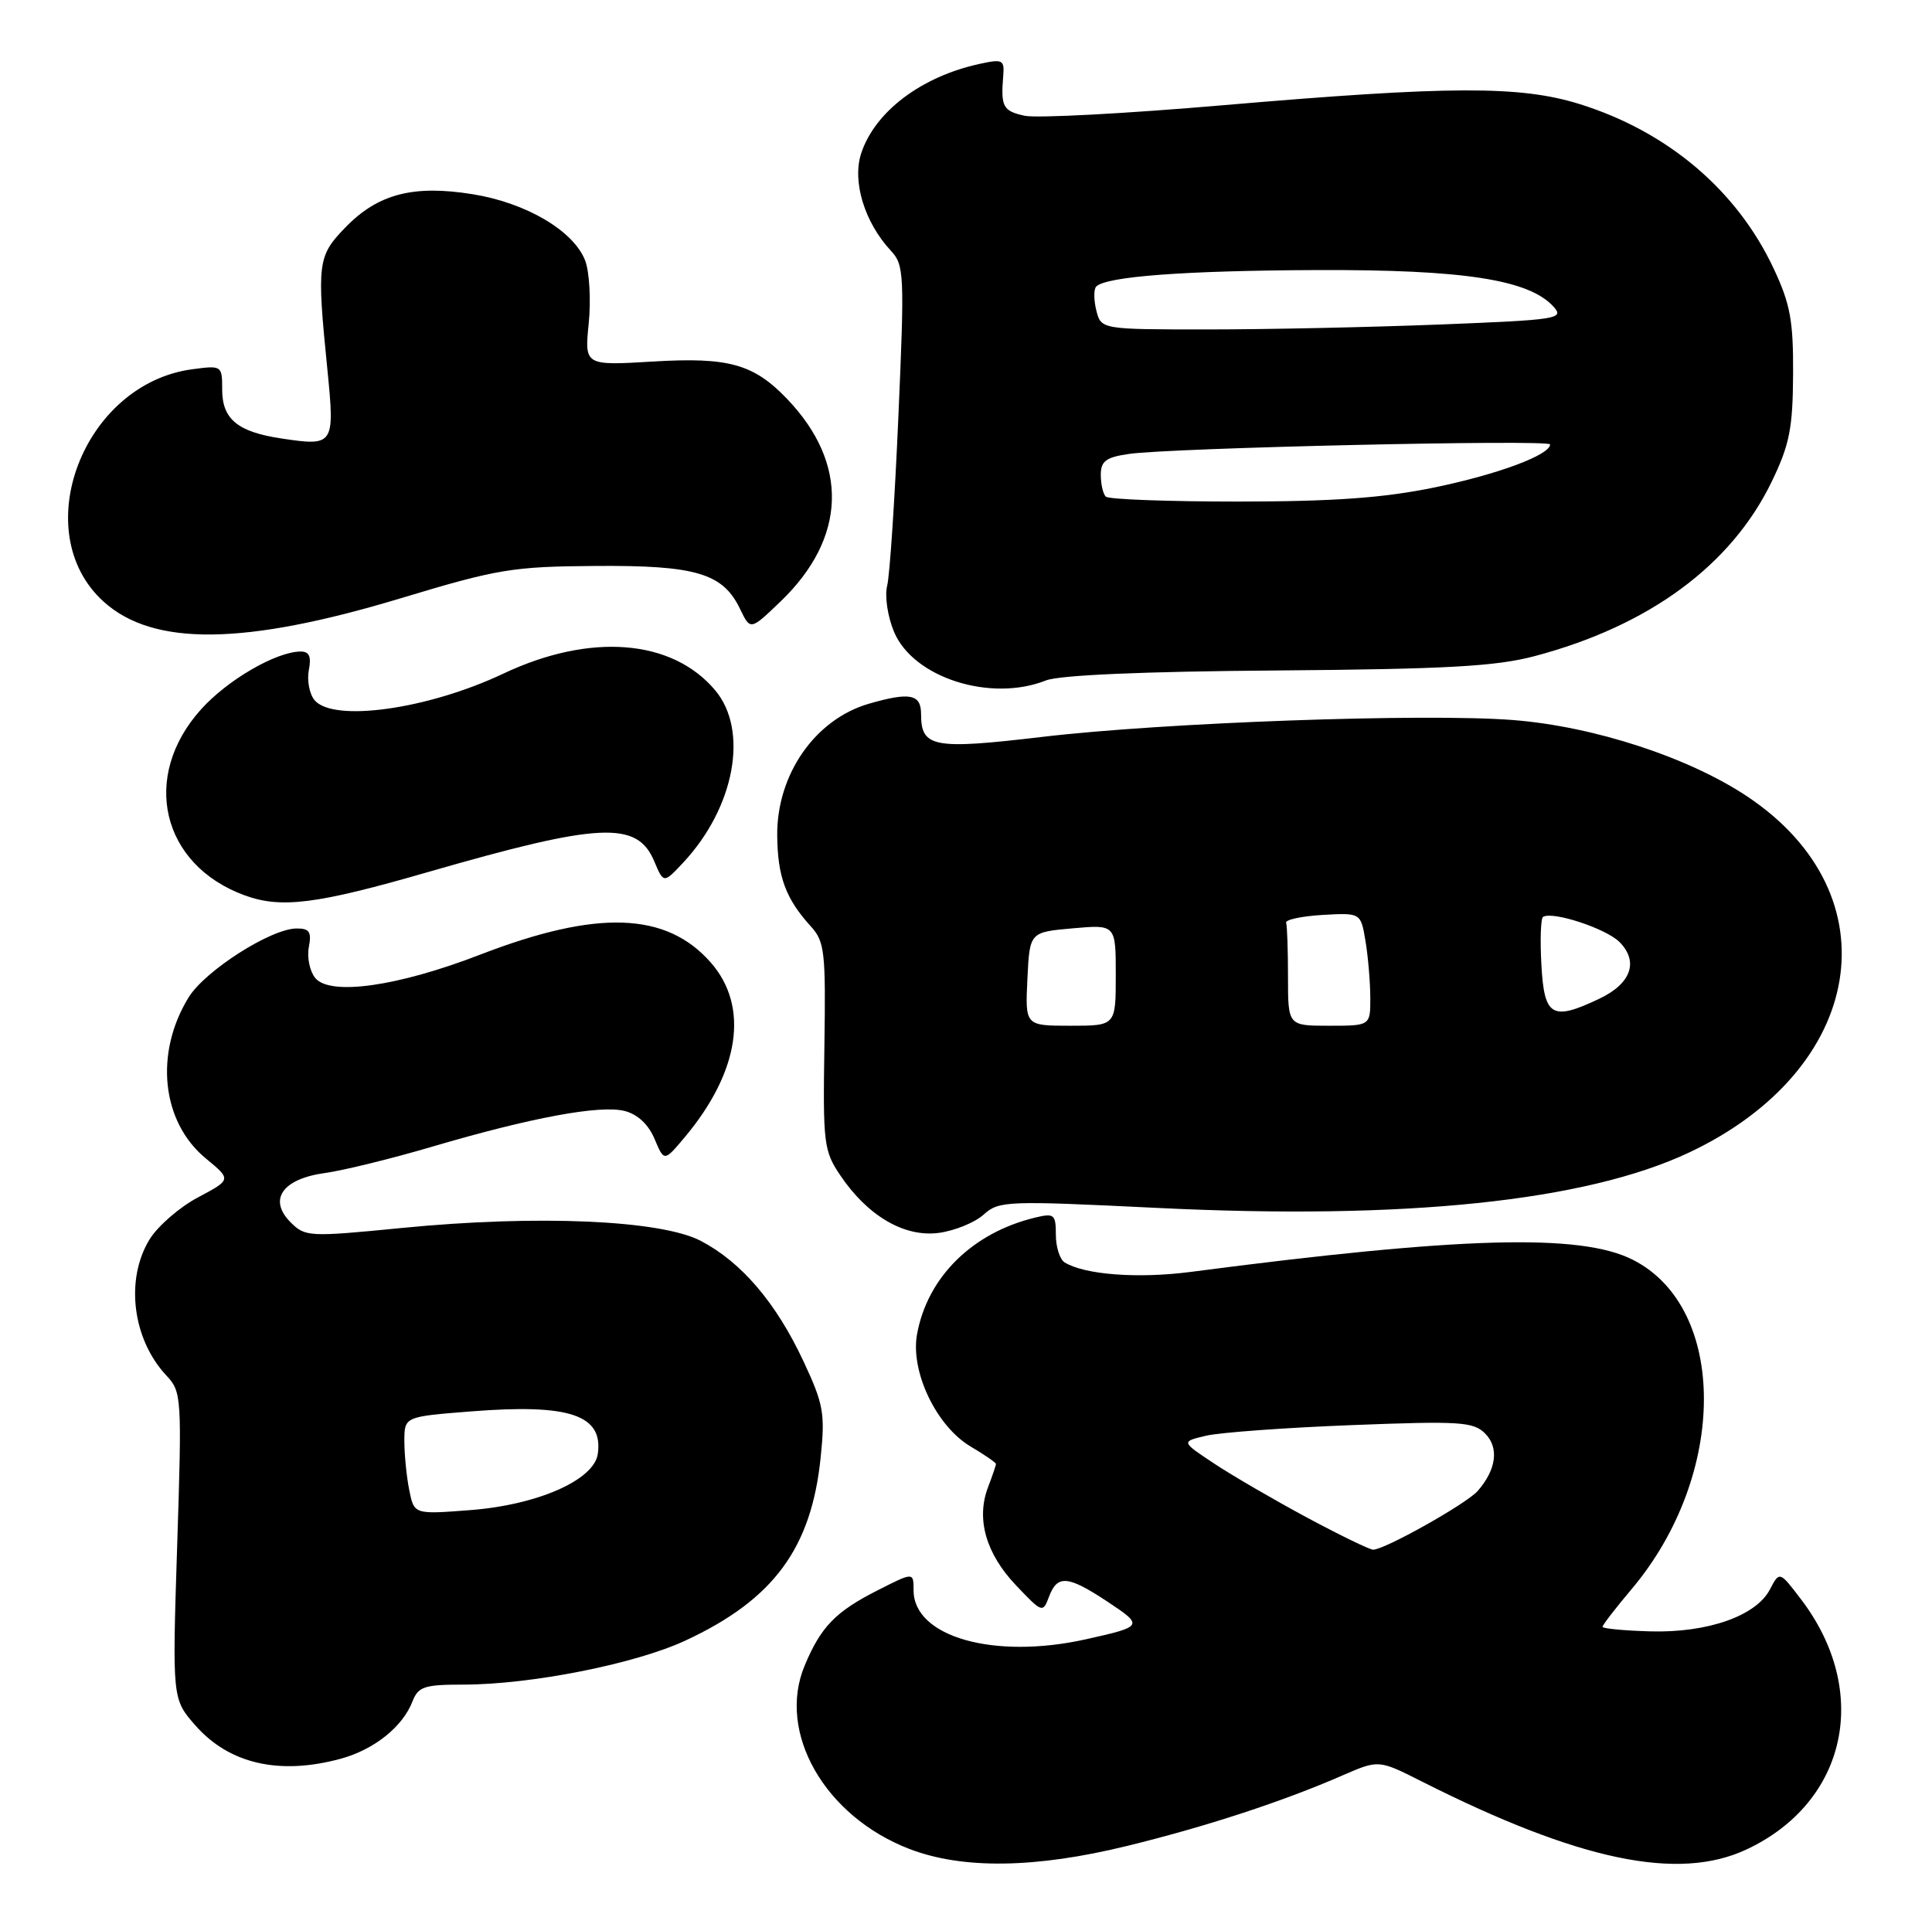 <?xml version="1.0" encoding="UTF-8" standalone="no"?>
<!DOCTYPE svg PUBLIC "-//W3C//DTD SVG 1.1//EN" "http://www.w3.org/Graphics/SVG/1.1/DTD/svg11.dtd" >
<svg xmlns="http://www.w3.org/2000/svg" xmlns:xlink="http://www.w3.org/1999/xlink" version="1.1" viewBox="0 0 258 256">
 <g >
 <path fill="currentColor"
d=" M 150.50 246.55 C 161.05 243.97 171.32 240.61 179.30 237.12 C 184.11 235.03 184.11 235.03 189.85 237.93 C 210.85 248.53 224.12 251.30 233.25 247.01 C 246.68 240.70 249.88 225.89 240.49 213.58 C 237.64 209.84 237.64 209.84 236.35 212.30 C 234.50 215.83 228.04 218.10 220.40 217.89 C 216.88 217.79 214.00 217.52 214.00 217.28 C 214.00 217.05 215.77 214.75 217.94 212.18 C 230.70 197.00 230.75 174.67 218.03 168.25 C 211.05 164.72 195.11 165.16 159.00 169.88 C 151.96 170.80 144.84 170.26 142.17 168.61 C 141.53 168.21 141.00 166.55 141.00 164.92 C 141.00 162.20 140.78 162.01 138.25 162.62 C 129.85 164.64 123.84 170.58 122.46 178.22 C 121.56 183.21 125.05 190.51 129.65 193.22 C 131.49 194.31 133.00 195.35 133.00 195.53 C 133.00 195.72 132.52 197.13 131.93 198.67 C 130.34 202.88 131.66 207.50 135.66 211.72 C 139.18 215.43 139.26 215.46 140.09 213.25 C 141.20 210.29 142.61 210.42 147.95 213.96 C 152.74 217.14 152.68 217.24 145.00 218.95 C 132.73 221.68 122.00 218.63 122.00 212.41 C 122.00 209.97 122.00 209.97 117.25 212.38 C 111.59 215.24 109.62 217.27 107.46 222.45 C 103.72 231.38 110.12 242.59 121.44 246.95 C 128.54 249.68 138.26 249.55 150.50 246.55 Z  M 45.50 234.90 C 49.97 233.68 53.77 230.64 55.08 227.25 C 55.85 225.27 56.66 225.00 61.84 225.00 C 70.89 225.00 84.84 222.24 91.55 219.11 C 103.30 213.64 108.35 206.80 109.59 194.67 C 110.20 188.77 109.98 187.55 107.28 181.78 C 103.63 173.99 99.02 168.58 93.59 165.74 C 88.27 162.95 71.75 162.23 53.66 164.01 C 41.25 165.23 40.76 165.20 38.81 163.26 C 35.78 160.22 37.71 157.45 43.40 156.67 C 45.86 156.33 52.29 154.75 57.69 153.16 C 70.92 149.26 80.10 147.56 83.40 148.38 C 85.14 148.82 86.59 150.17 87.41 152.12 C 88.69 155.16 88.69 155.16 91.39 151.95 C 98.78 143.16 100.09 134.45 94.91 128.55 C 88.97 121.79 79.74 121.47 64.11 127.51 C 53.11 131.76 44.10 133.03 42.10 130.63 C 41.37 129.74 40.98 127.88 41.24 126.51 C 41.63 124.47 41.33 124.00 39.61 124.01 C 36.19 124.02 27.38 129.65 25.19 133.21 C 20.60 140.68 21.57 149.85 27.48 154.72 C 30.91 157.55 30.91 157.55 26.45 159.92 C 23.99 161.22 21.09 163.74 19.99 165.51 C 16.69 170.86 17.67 178.87 22.23 183.73 C 24.26 185.90 24.30 186.58 23.66 206.45 C 23.00 226.93 23.00 226.93 26.10 230.46 C 30.61 235.59 37.32 237.13 45.50 234.90 Z  M 131.35 162.23 C 133.41 160.38 134.38 160.35 154.50 161.33 C 187.63 162.96 211.73 160.45 225.57 153.93 C 249.10 142.84 252.96 119.58 233.44 106.45 C 225.61 101.19 212.90 97.02 202.04 96.17 C 190.31 95.25 155.34 96.50 139.11 98.43 C 124.63 100.14 123.00 99.83 123.00 95.38 C 123.00 92.71 121.53 92.41 116.07 93.98 C 108.86 96.05 103.71 103.44 103.79 111.61 C 103.84 117.10 104.93 120.05 108.28 123.73 C 110.13 125.76 110.28 127.12 110.09 139.73 C 109.89 152.71 110.01 153.72 112.21 156.98 C 115.87 162.41 120.76 165.27 125.35 164.67 C 127.46 164.39 130.16 163.30 131.35 162.23 Z  M 57.10 116.49 C 80.14 109.84 85.09 109.60 87.37 115.04 C 88.62 118.00 88.62 118.00 91.20 115.25 C 98.11 107.88 100.03 97.57 95.50 92.19 C 89.75 85.35 78.81 84.49 67.22 89.97 C 57.15 94.74 44.50 96.51 42.00 93.51 C 41.32 92.68 40.98 90.88 41.24 89.51 C 41.60 87.66 41.30 87.01 40.11 87.02 C 36.83 87.07 30.39 90.81 26.86 94.73 C 18.77 103.70 21.52 115.50 32.66 119.58 C 37.53 121.37 42.29 120.77 57.10 116.49 Z  M 139.68 90.88 C 141.48 90.17 152.67 89.68 170.50 89.55 C 193.10 89.37 199.74 89.01 204.91 87.64 C 220.20 83.60 231.20 75.51 236.61 64.30 C 238.98 59.39 239.41 57.20 239.45 50.00 C 239.49 42.84 239.08 40.61 236.86 35.88 C 231.96 25.41 222.69 17.56 210.91 13.89 C 202.99 11.43 193.61 11.46 163.49 14.04 C 150.39 15.17 138.39 15.81 136.83 15.46 C 133.94 14.83 133.63 14.26 133.97 10.15 C 134.15 7.99 133.90 7.86 130.83 8.53 C 123.04 10.22 116.85 14.90 115.01 20.46 C 113.77 24.21 115.44 29.70 118.97 33.49 C 120.75 35.39 120.80 36.64 119.97 55.64 C 119.49 66.71 118.82 76.88 118.47 78.24 C 118.13 79.62 118.53 82.34 119.39 84.39 C 121.95 90.52 132.29 93.82 139.68 90.88 Z  M 53.50 79.91 C 66.44 76.00 68.41 75.67 79.50 75.59 C 92.94 75.49 96.55 76.56 98.84 81.36 C 100.21 84.20 100.21 84.20 104.22 80.35 C 113.07 71.86 113.39 61.91 105.09 53.26 C 100.64 48.62 97.30 47.69 87.31 48.28 C 78.05 48.84 78.05 48.84 78.62 43.17 C 78.93 40.05 78.71 36.28 78.14 34.79 C 76.59 30.82 70.27 27.09 63.12 25.94 C 55.18 24.66 50.46 25.90 46.12 30.38 C 42.41 34.20 42.29 35.12 43.72 49.36 C 44.72 59.44 44.61 59.62 37.62 58.57 C 31.73 57.69 29.67 55.99 29.67 52.03 C 29.67 48.82 29.62 48.79 25.67 49.32 C 11.10 51.27 3.56 71.05 13.83 80.35 C 20.46 86.35 32.61 86.21 53.50 79.91 Z  M 174.50 202.67 C 170.10 200.30 164.52 197.06 162.10 195.45 C 157.71 192.54 157.71 192.54 161.10 191.75 C 162.97 191.32 171.72 190.68 180.54 190.34 C 194.97 189.78 196.75 189.89 198.32 191.46 C 200.21 193.35 199.83 196.28 197.33 199.14 C 195.83 200.85 184.86 207.01 183.36 206.98 C 182.89 206.97 178.90 205.03 174.50 202.67 Z  M 54.65 199.01 C 54.29 197.22 54.00 194.28 54.00 192.48 C 54.00 189.21 54.00 189.21 62.91 188.51 C 76.06 187.47 80.57 188.98 79.83 194.19 C 79.33 197.69 71.75 201.02 62.72 201.70 C 55.30 202.27 55.30 202.27 54.65 199.01 Z  M 137.20 130.75 C 137.50 124.50 137.50 124.50 143.25 123.99 C 149.00 123.48 149.00 123.48 149.00 130.24 C 149.00 137.00 149.00 137.00 142.95 137.00 C 136.90 137.00 136.90 137.00 137.20 130.75 Z  M 172.00 130.50 C 172.00 126.92 171.89 123.66 171.75 123.25 C 171.61 122.84 173.80 122.37 176.61 122.20 C 181.72 121.91 181.72 121.91 182.35 125.70 C 182.70 127.79 182.98 131.19 182.99 133.25 C 183.00 137.00 183.00 137.00 177.50 137.00 C 172.00 137.00 172.00 137.00 172.00 130.50 Z  M 205.84 128.90 C 205.65 125.55 205.75 122.65 206.06 122.46 C 207.34 121.67 214.45 124.01 216.26 125.81 C 218.87 128.43 217.83 131.38 213.56 133.40 C 207.26 136.39 206.22 135.79 205.84 128.90 Z  M 147.67 66.33 C 147.30 65.97 147.00 64.66 147.00 63.42 C 147.00 61.59 147.69 61.07 150.75 60.63 C 156.33 59.81 207.00 58.67 207.00 59.36 C 207.00 60.76 200.01 63.36 191.58 65.10 C 184.80 66.50 178.18 66.98 165.42 66.99 C 156.02 66.99 148.03 66.70 147.67 66.33 Z  M 146.40 41.45 C 146.05 40.05 146.05 38.62 146.39 38.27 C 147.74 36.92 158.23 36.14 175.93 36.07 C 195.47 36.00 204.19 37.35 207.46 40.96 C 208.93 42.58 208.05 42.72 192.35 43.34 C 183.18 43.70 169.24 44.00 161.36 44.00 C 147.04 44.00 147.04 44.00 146.40 41.45 Z "/>
</g>
</svg>